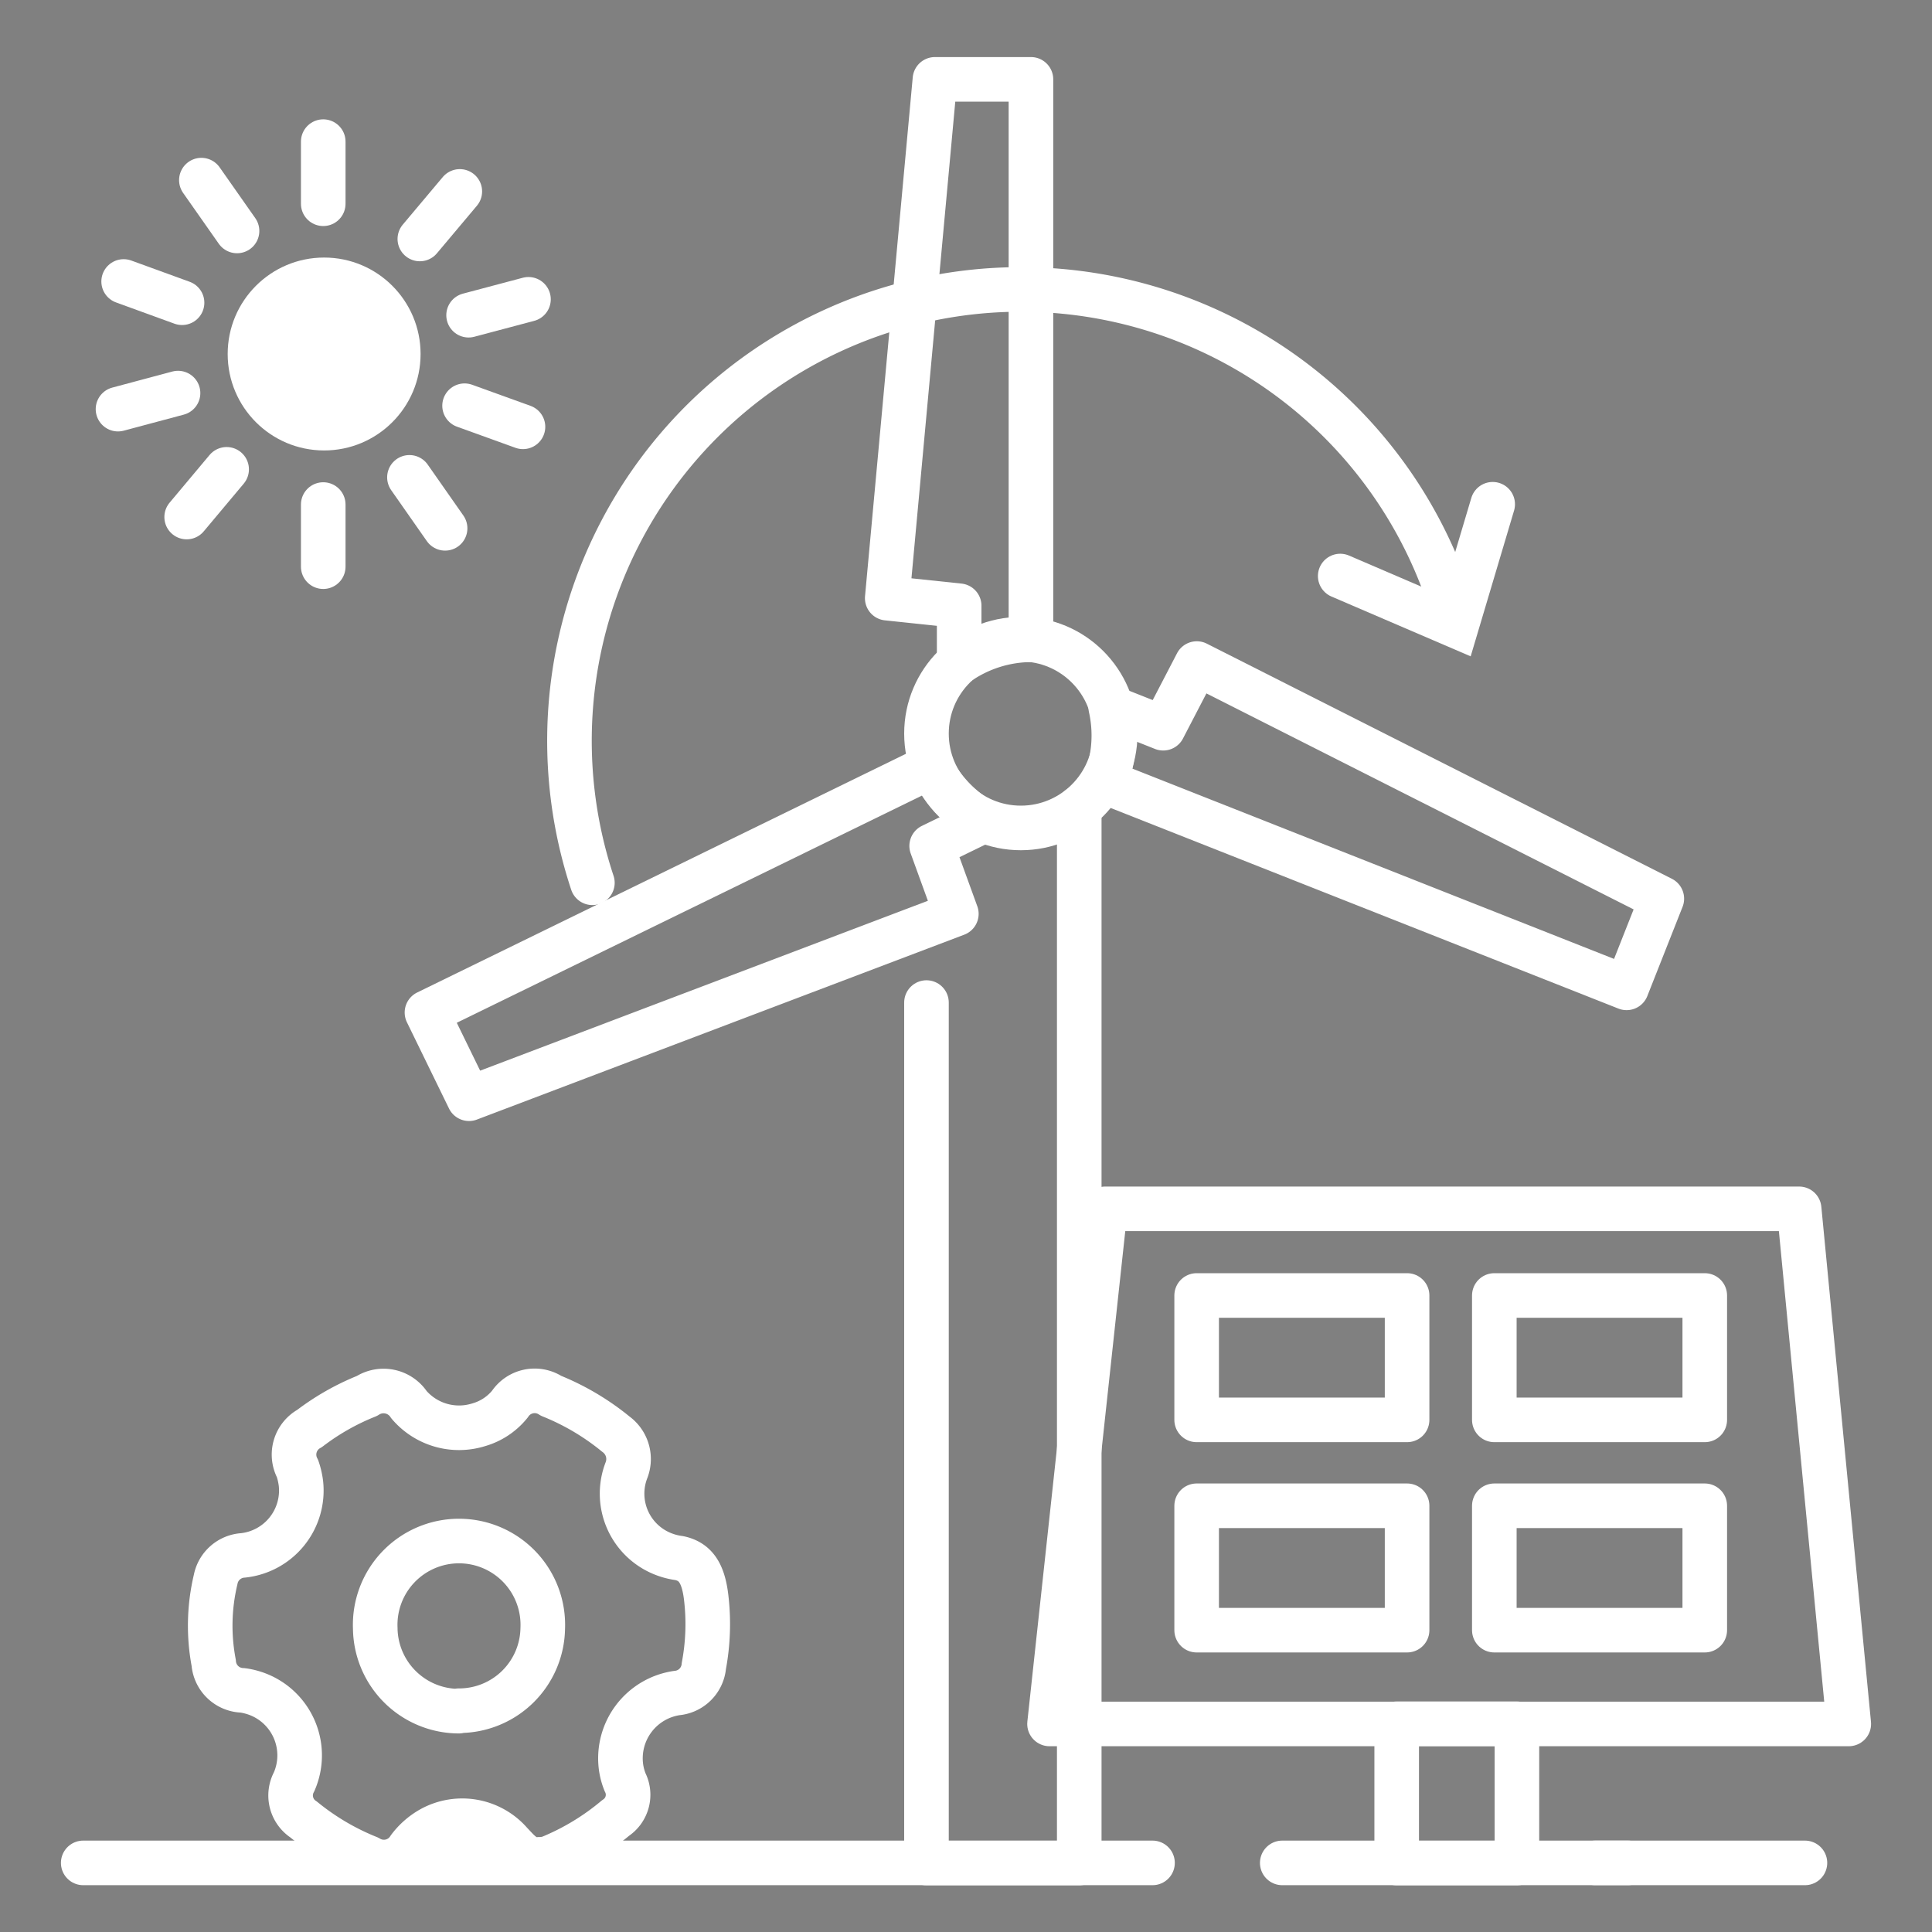 <svg id="Layer_1" data-name="Layer 1" xmlns="http://www.w3.org/2000/svg" viewBox="0 0 130 130"><rect x="0" y="0" width="130" height="130" fill="#808080" stroke="none"/><defs><style>.cls-1,.cls-2,.cls-3,.cls-5{fill:none;}.cls-1{stroke:#182ac3;}.cls-1,.cls-2,.cls-5{stroke-miterlimit:10;}.cls-2,.cls-3,.cls-5{stroke:#fff;}.cls-2,.cls-3{stroke-linecap:round;stroke-width:3px;}.cls-3{stroke-linejoin:round;}.cls-4{fill:#fff;}</style></defs><rect class="cls-1" x="-169.83" y="-173.06" width="1738.81" height="825.88"/><g id="Layer_33" data-name="Layer 33"><path id="Path_1105" data-name="Path 1105" class="cls-2" d="M39.86,59.4a30.37,30.37,0,1,1,58-18"/><circle id="Ellipse_221" data-name="Ellipse 221" class="cls-3" cx="68.69" cy="49.36" r="6.35"/><path id="Path_1106" data-name="Path 1106" class="cls-3" d="M69.37,43.05V5.34H62.91L59.7,40.25l4.84.51v3.8A8.68,8.68,0,0,1,69.37,43.05Z"/><path id="Path_1107" data-name="Path 1107" class="cls-3" d="M62.62,51.58,28.73,68.13l2.83,5.8L64.35,61.49l-1.66-4.57,3.41-1.66A8.76,8.76,0,0,1,62.62,51.58Z"/><path id="Path_1108" data-name="Path 1108" class="cls-3" d="M74.37,52.61l35.08,13.86,2.37-6L80.53,44.65,78.27,49l-3.53-1.4A8.71,8.71,0,0,1,74.37,52.61Z"/><path id="Path_1109" data-name="Path 1109" class="cls-3" d="M72.62,54.36v71H62.34V67.46"/><path id="Path_1110" data-name="Path 1110" class="cls-3" d="M124.4,116H70.62l3.75-34.66h46.69Z"/><line id="Line_497" data-name="Line 497" class="cls-3" x1="107.34" y1="125.35" x2="121.45" y2="125.35"/><line id="Line_498" data-name="Line 498" class="cls-3" x1="86.28" y1="125.35" x2="109.54" y2="125.35"/><line id="Line_499" data-name="Line 499" class="cls-3" x1="5.6" y1="125.35" x2="77.55" y2="125.35"/><rect id="Rectangle_250" data-name="Rectangle 250" class="cls-3" x="93.98" y="115.99" width="8.09" height="9.37"/><path id="Path_1111" data-name="Path 1111" class="cls-2" d="M90.18,38.76,98,42.12c.81-2.73,1.63-5.46,2.44-8.19"/><rect id="Rectangle_251" data-name="Rectangle 251" class="cls-3" x="80.52" y="87.17" width="14.16" height="8.37"/><rect id="Rectangle_252" data-name="Rectangle 252" class="cls-3" x="100.55" y="87.17" width="14.16" height="8.37"/><rect id="Rectangle_253" data-name="Rectangle 253" class="cls-3" x="100.55" y="101.32" width="14.16" height="8.37"/><rect id="Rectangle_254" data-name="Rectangle 254" class="cls-3" x="80.52" y="101.32" width="14.16" height="8.37"/><g id="Group_82702" data-name="Group 82702"><g id="Group_82697" data-name="Group 82697"><line id="Line_500" data-name="Line 500" class="cls-3" x1="21.75" y1="33.95" x2="21.75" y2="38.13"/><line id="Line_501" data-name="Line 501" class="cls-3" x1="21.75" y1="9.53" x2="21.75" y2="13.71"/></g><g id="Group_82698" data-name="Group 82698"><line id="Line_502" data-name="Line 502" class="cls-3" x1="27.55" y1="32.12" x2="29.95" y2="35.55"/><line id="Line_503" data-name="Line 503" class="cls-3" x1="13.55" y1="12.12" x2="15.95" y2="15.54"/></g><g id="Group_82699" data-name="Group 82699"><line id="Line_504" data-name="Line 504" class="cls-3" x1="31.26" y1="27.3" x2="35.19" y2="28.72"/><line id="Line_505" data-name="Line 505" class="cls-3" x1="8.32" y1="18.94" x2="12.25" y2="20.37"/></g><g id="Group_82700" data-name="Group 82700"><line id="Line_506" data-name="Line 506" class="cls-3" x1="31.53" y1="21.21" x2="35.56" y2="20.14"/><line id="Line_507" data-name="Line 507" class="cls-3" x1="7.94" y1="27.53" x2="11.98" y2="26.45"/></g><g id="Group_82701" data-name="Group 82701"><line id="Line_508" data-name="Line 508" class="cls-3" x1="28.25" y1="16.08" x2="30.94" y2="12.88"/><line id="Line_509" data-name="Line 509" class="cls-3" x1="12.56" y1="34.79" x2="15.25" y2="31.58"/></g><circle id="Ellipse_222" data-name="Ellipse 222" class="cls-4" cx="21.81" cy="23.82" r="6.49"/></g><path id="Path_1116" data-name="Path 1116" class="cls-3" d="M36.29,125.11c-.91.1-1.39-.55-1.92-1.1a4.32,4.32,0,0,0-5.28-1,4.78,4.78,0,0,0-1.56,1.34,2,2,0,0,1-2.74.65,16.8,16.8,0,0,1-4.36-2.57,1.93,1.93,0,0,1-.64-2.54,4.41,4.41,0,0,0-2.26-5.81,4.53,4.53,0,0,0-1.21-.34,2,2,0,0,1-1.94-1.85,13.43,13.43,0,0,1,.13-5.61,2,2,0,0,1,1.83-1.62,4.39,4.39,0,0,0,3.91-4.84,5,5,0,0,0-.23-1,2,2,0,0,1,.81-2.7,16.36,16.36,0,0,1,3.86-2.19,2.05,2.05,0,0,1,2.83.59,4.43,4.43,0,0,0,4.69,1.35,4.17,4.17,0,0,0,2.1-1.39,2,2,0,0,1,2.77-.56,16.72,16.72,0,0,1,4.36,2.58,2.07,2.07,0,0,1,.72,2.41,4.36,4.36,0,0,0,2.46,5.65,4.52,4.52,0,0,0,1.08.28c1.09.23,1.61,1,1.81,2.59a15.25,15.25,0,0,1-.15,4.67,2,2,0,0,1-1.81,1.82,4.44,4.44,0,0,0-3.76,5,4.3,4.3,0,0,0,.27,1,1.87,1.87,0,0,1-.64,2.41A16.72,16.72,0,0,1,37,125,2.16,2.16,0,0,1,36.29,125.11Zm-5.42-10a5.63,5.63,0,0,0,5.65-5.54,5.64,5.64,0,1,0-11.27,0,5.64,5.64,0,0,0,5.62,5.57Z"/></g><rect class="cls-5" x="-139.3" y="-46.78" width="1621.72" height="655.76"/></svg>
